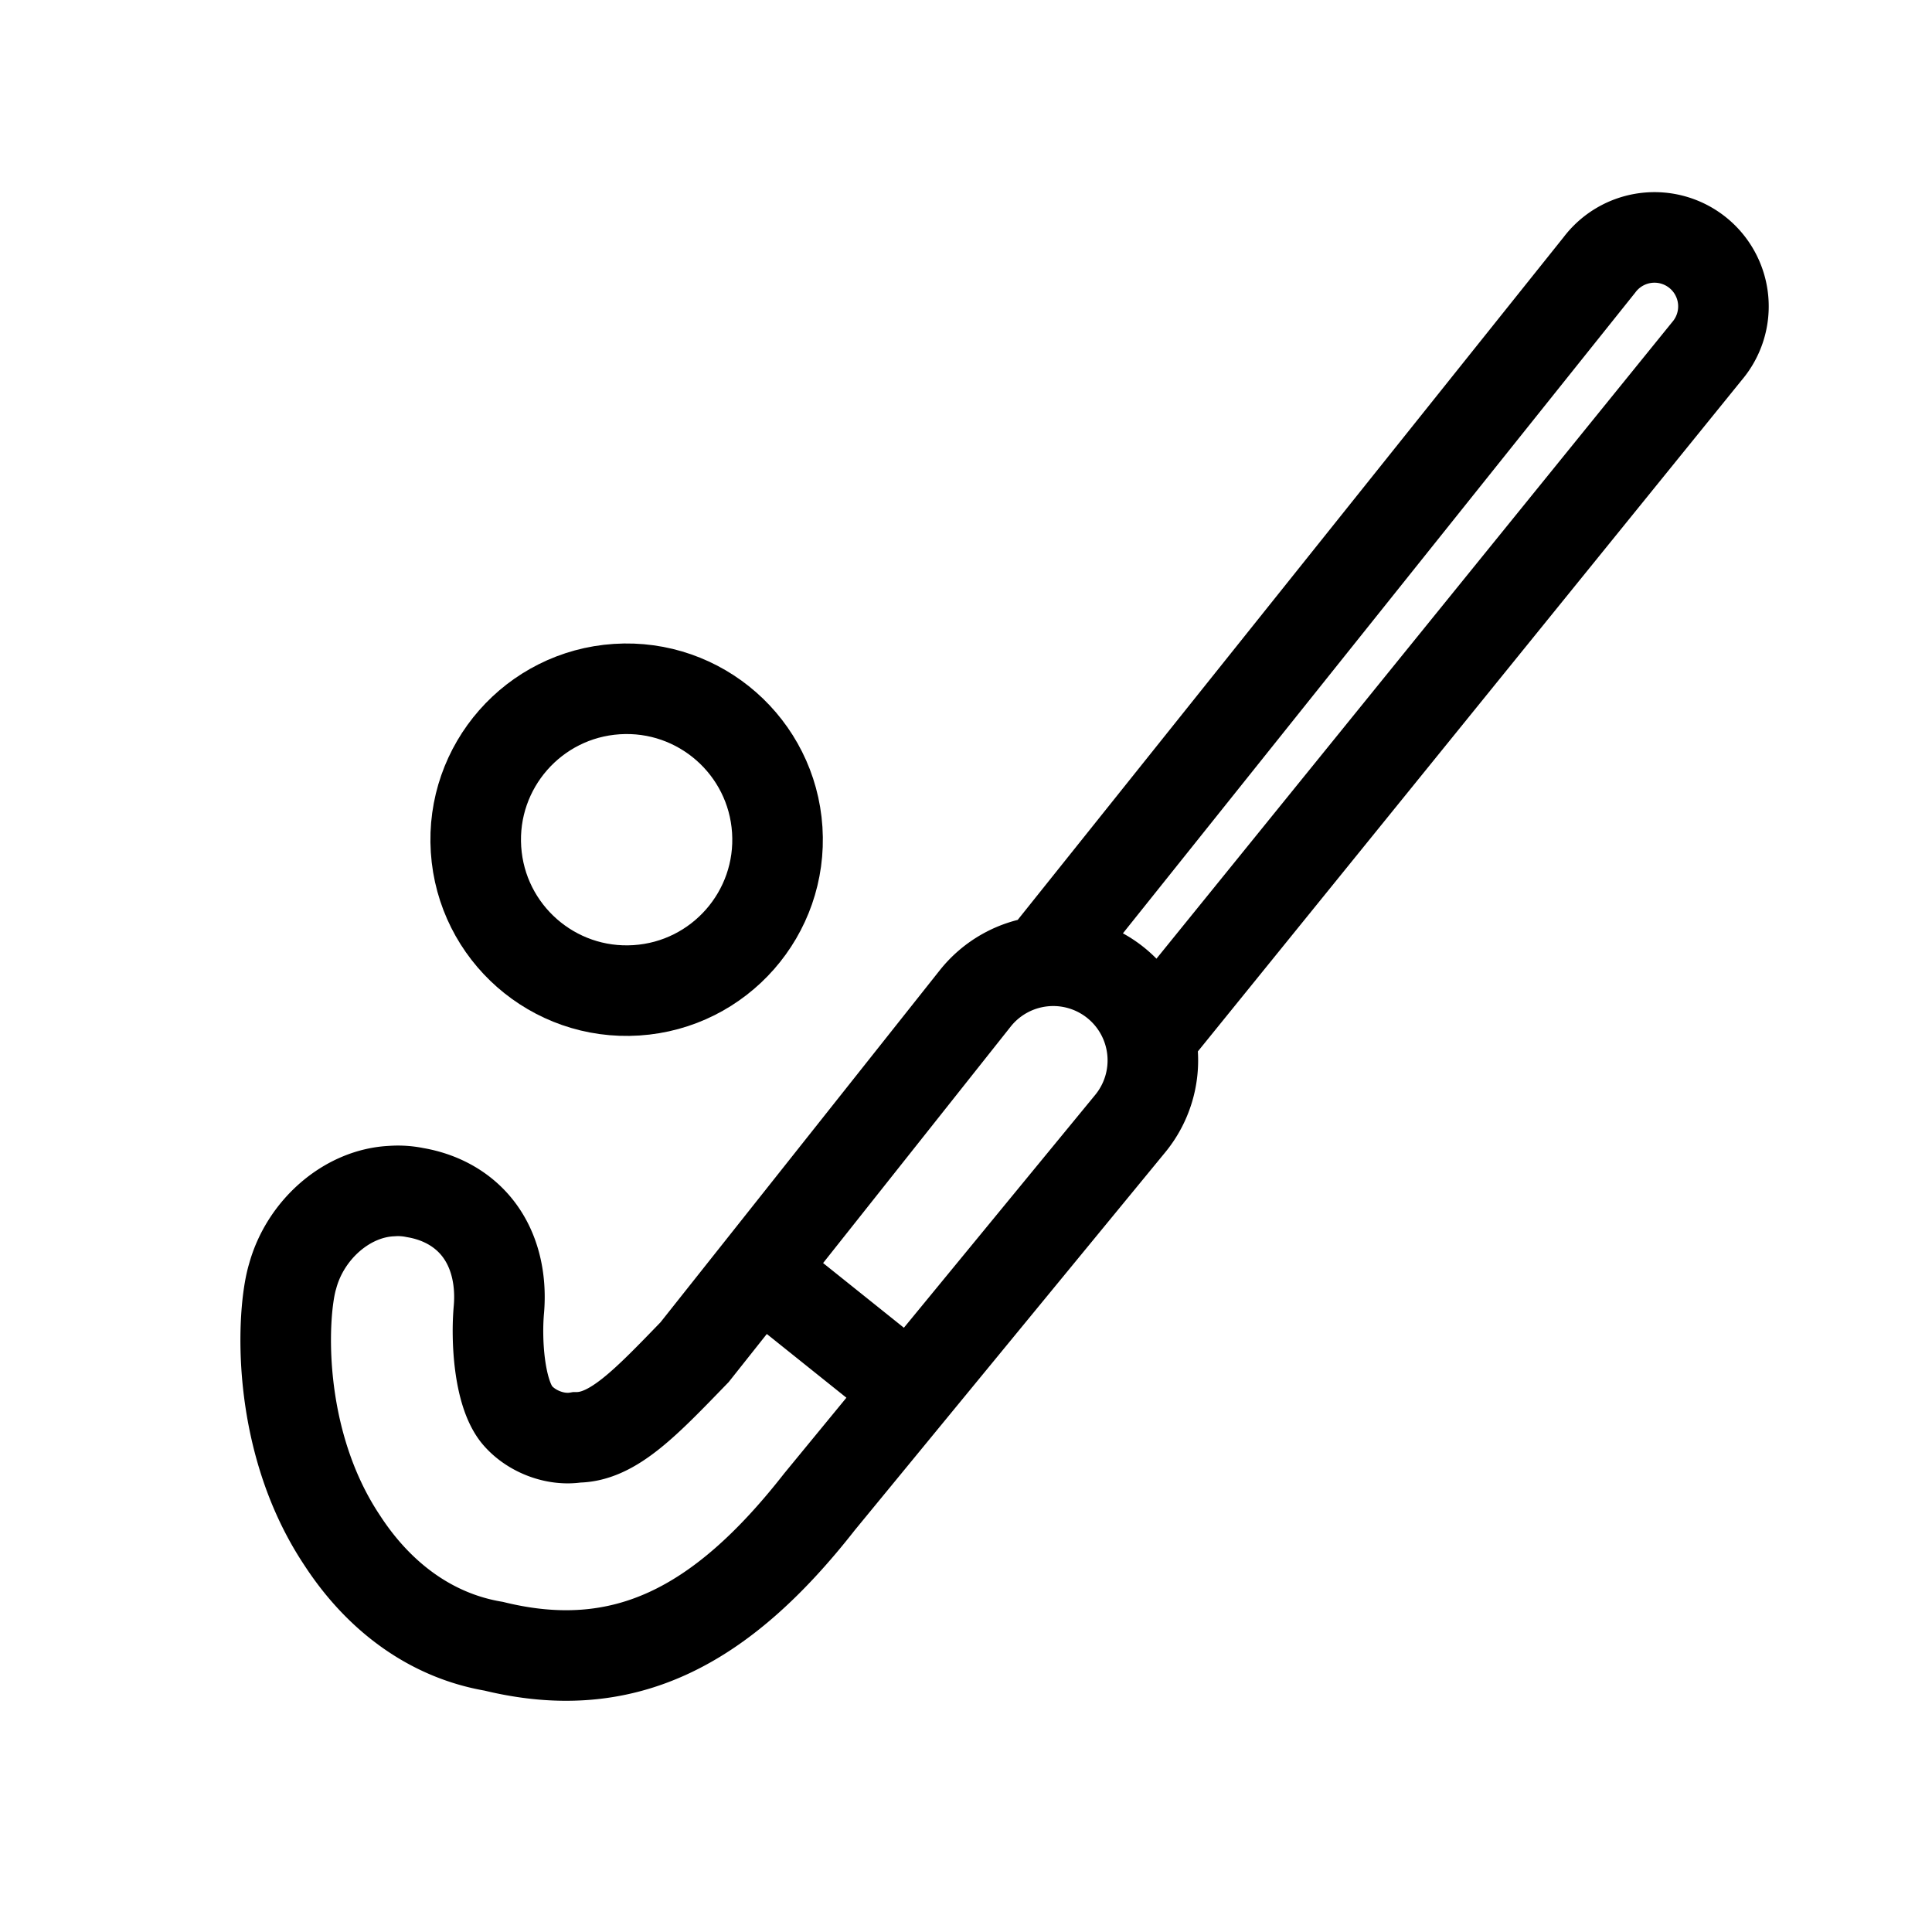 <svg xmlns="http://www.w3.org/2000/svg" width="32" height="32" fill="none" viewBox="0 0 32 32"><g stroke="#000" stroke-width="1.5"><path d="m19.025 17.23 9.248-11.415a1.142 1.142 0 1 0-1.782-1.427l-9.265 11.587m-4.624 5.08 2.47 1.978m-3.568-.636 4.645-5.855a1.65 1.65 0 1 1 2.564 2.077l-5.14 6.256c-1.643 2.1-3.262 2.914-5.396 2.392-1.024-.174-1.892-.804-2.51-1.755-1.12-1.68-.996-3.795-.821-4.37.208-.77.896-1.38 1.643-1.414a1.4 1.4 0 0 1 .386.025c.454.077.845.304 1.095.669.25.364.33.82.294 1.258-.048.516.002 1.37.29 1.742.226.28.64.445 1 .385.6-.001 1.146-.58 1.95-1.41Z" vector-effect="non-scaling-stroke"/><circle cx="10.379" cy="13.908" r="2.5" transform="rotate(-3.72 10.38 13.908)" vector-effect="non-scaling-stroke"/></g></svg>